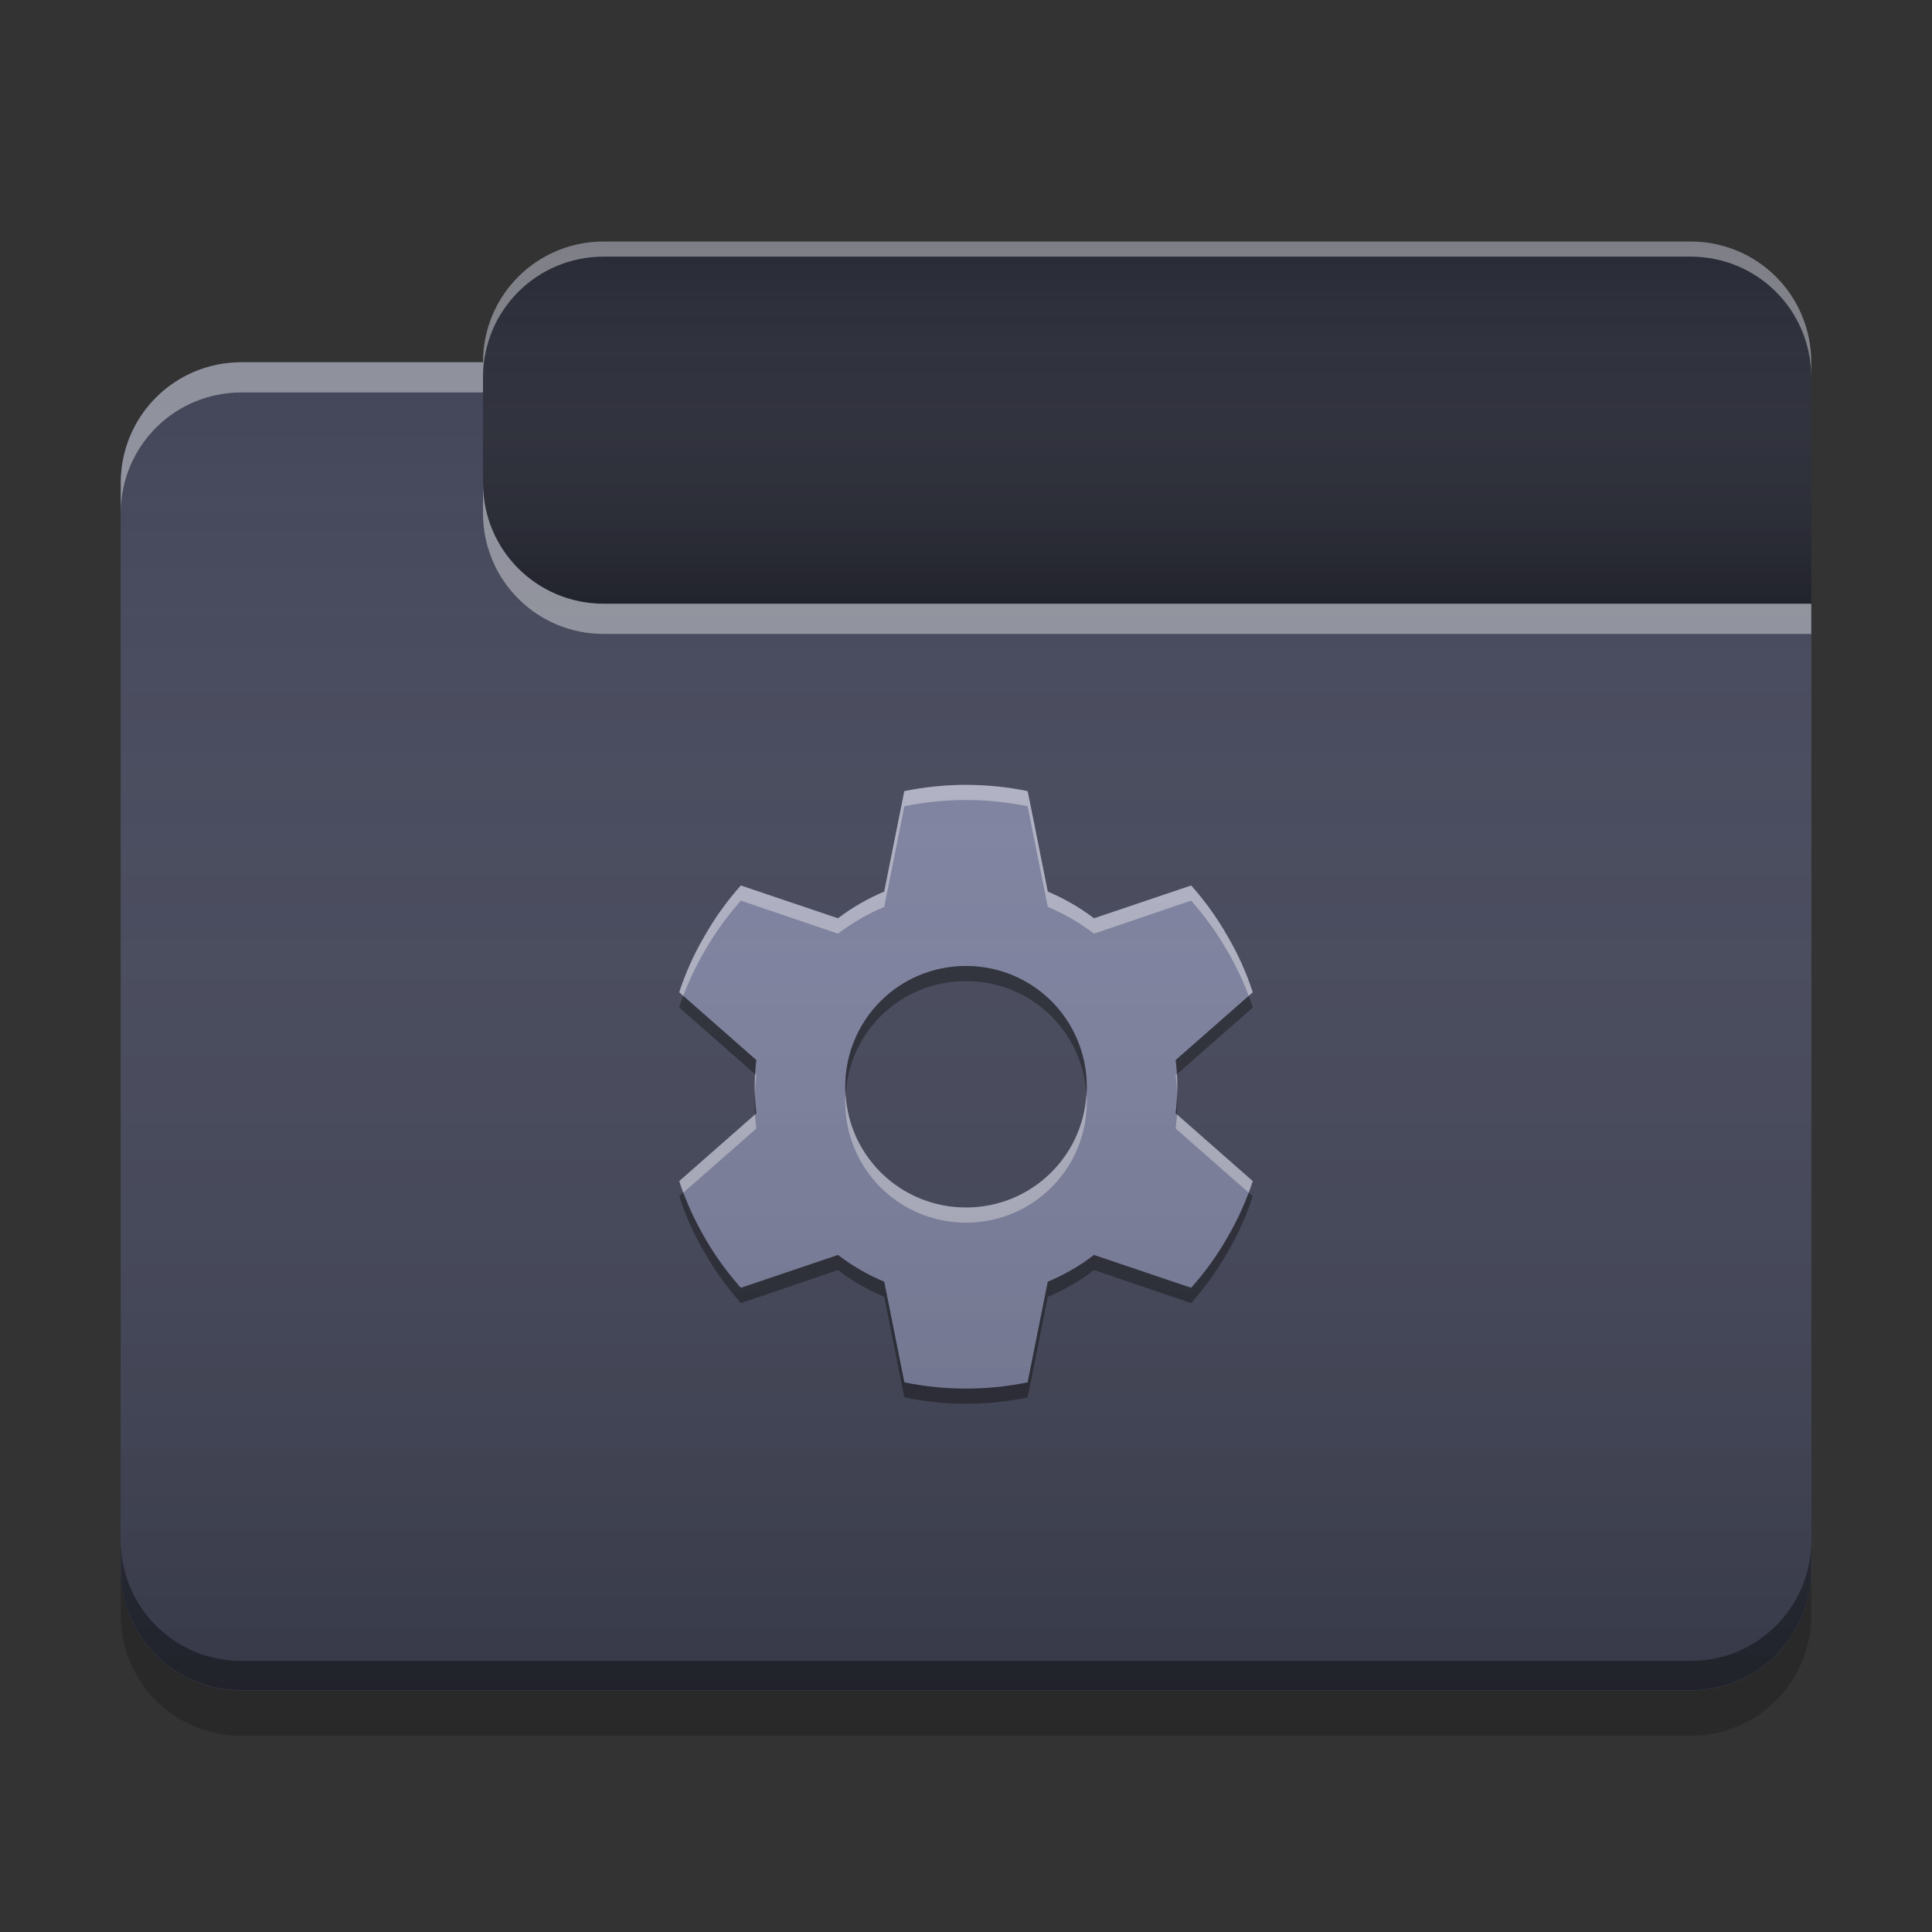 
<svg xmlns="http://www.w3.org/2000/svg" xmlns:xlink="http://www.w3.org/1999/xlink" width="24" height="24" viewBox="0 0 24 24" version="1.1">
<rect x="0" y="0" width="24" height="24" fill="#333333" stroke="none"/>
<defs>
<linearGradient id="linear0" gradientUnits="userSpaceOnUse" x1="10.054" y1="-209.708" x2="10.054" y2="-212.883" gradientTransform="matrix(1.417,0,0,1.417,0,304.724)">
<stop offset="0" style="stop-color:rgb(0%,0%,0%);stop-opacity:0.2;"/>
<stop offset="1" style="stop-color:rgb(100%,100%,100%);stop-opacity:0;"/>
</linearGradient>
<linearGradient id="linear1" gradientUnits="userSpaceOnUse" x1="8.996" y1="-200.183" x2="8.996" y2="-211.825" gradientTransform="matrix(1.417,0,0,1.417,0,304.724)">
<stop offset="0" style="stop-color:rgb(0%,0%,0%);stop-opacity:0.2;"/>
<stop offset="1" style="stop-color:rgb(100%,100%,100%);stop-opacity:0;"/>
</linearGradient>
</defs>
<g id="surface1">
<path style=" stroke:none;fill-rule:nonzero;fill:rgb(15.686%,16.471%,21.176%);fill-opacity:1;" d="M 7.5 3 L 21 3 C 21.828 3 22.5 3.672 22.5 4.5 L 22.5 9 C 22.5 9.828 21.828 10.5 21 10.5 L 7.5 10.5 C 6.672 10.5 6 9.828 6 9 L 6 4.5 C 6 3.672 6.672 3 7.5 3 Z M 7.5 3 "/>
<path style=" stroke:none;fill-rule:nonzero;fill:url(#linear0);" d="M 7.5 3 L 21 3 C 21.828 3 22.5 3.672 22.5 4.5 L 22.5 9 C 22.5 9.828 21.828 10.5 21 10.5 L 7.5 10.5 C 6.672 10.5 6 9.828 6 9 L 6 4.5 C 6 3.672 6.672 3 7.5 3 Z M 7.5 3 "/>
<path style=" stroke:none;fill-rule:nonzero;fill:rgb(26.667%,27.843%,35.294%);fill-opacity:1;" d="M 3 4.5 C 2.168 4.5 1.5 5.168 1.5 6 L 1.5 19.5 C 1.5 20.332 2.168 21 3 21 L 21 21 C 21.832 21 22.5 20.332 22.5 19.5 L 22.5 7.5 L 7.5 7.5 C 6.668 7.5 6 6.832 6 6 L 6 4.5 Z M 3 4.5 "/>
<path style=" stroke:none;fill-rule:nonzero;fill:rgb(26.667%,27.843%,35.294%);fill-opacity:1;" d="M 3 4.5 C 2.168 4.5 1.5 5.168 1.5 6 L 1.5 19.5 C 1.5 20.332 2.168 21 3 21 L 21 21 C 21.832 21 22.5 20.332 22.5 19.5 L 22.5 7.5 L 7.5 7.5 C 6.668 7.5 6 6.832 6 6 L 6 4.5 Z M 3 4.5 "/>
<path style=" stroke:none;fill-rule:nonzero;fill:rgb(49.412%,50.98%,62.745%);fill-opacity:1;" d="M 11.949 9.75 C 11.707 9.754 11.465 9.781 11.234 9.828 L 10.984 11.078 C 10.777 11.164 10.586 11.273 10.41 11.41 L 9.203 11 C 9.035 11.191 8.883 11.398 8.754 11.625 C 8.621 11.852 8.516 12.086 8.438 12.328 L 9.395 13.168 C 9.383 13.277 9.375 13.387 9.375 13.5 C 9.375 13.613 9.383 13.723 9.395 13.832 L 8.438 14.672 C 8.516 14.914 8.621 15.148 8.754 15.375 C 8.883 15.602 9.035 15.809 9.203 16 L 10.41 15.59 C 10.586 15.727 10.777 15.836 10.984 15.922 L 11.234 17.172 C 11.48 17.223 11.738 17.25 12 17.25 C 12.262 17.25 12.52 17.223 12.766 17.172 L 13.016 15.922 C 13.223 15.836 13.414 15.727 13.59 15.59 L 14.797 16 C 14.965 15.809 15.117 15.602 15.246 15.375 C 15.379 15.148 15.484 14.914 15.562 14.672 L 14.605 13.832 C 14.617 13.723 14.625 13.613 14.625 13.5 C 14.625 13.387 14.617 13.277 14.605 13.168 L 15.562 12.328 C 15.484 12.086 15.379 11.852 15.246 11.625 C 15.117 11.398 14.965 11.191 14.797 11 L 13.59 11.41 C 13.414 11.273 13.223 11.164 13.016 11.078 L 12.766 9.828 C 12.52 9.777 12.262 9.75 12 9.75 C 11.984 9.75 11.969 9.75 11.949 9.75 Z M 12 12 C 12.832 12 13.5 12.668 13.5 13.5 C 13.5 14.332 12.832 15 12 15 C 11.168 15 10.5 14.332 10.5 13.5 C 10.5 12.668 11.168 12 12 12 Z M 12 12 "/>
<path style=" stroke:none;fill-rule:nonzero;fill:rgb(0.392%,0.392%,0.392%);fill-opacity:0.4;" d="M 3 20.996 C 2.168 20.996 1.5 20.328 1.5 19.496 L 1.5 19.133 C 1.5 19.965 2.168 20.633 3 20.633 L 21 20.633 C 21.832 20.633 22.5 19.965 22.5 19.133 L 22.5 19.496 C 22.5 20.328 21.832 20.996 21 20.996 Z M 3 20.996 "/>
<path style=" stroke:none;fill-rule:nonzero;fill:rgb(0%,0%,0%);fill-opacity:0.2;" d="M 1.5 19.5 L 1.5 20.062 C 1.5 20.895 2.168 21.562 3 21.562 L 21 21.562 C 21.832 21.562 22.5 20.895 22.5 20.062 L 22.5 19.5 C 22.5 20.332 21.832 21 21 21 L 3 21 C 2.168 21 1.5 20.332 1.5 19.5 Z M 1.5 19.5 "/>
<path style=" stroke:none;fill-rule:nonzero;fill:rgb(100%,100%,100%);fill-opacity:0.4;" d="M 3 4.5 C 2.168 4.5 1.5 5.168 1.5 6 L 1.5 6.375 C 1.5 5.543 2.168 4.875 3 4.875 L 6 4.875 L 6 4.5 Z M 6 6 L 6 6.375 C 6 7.207 6.668 7.875 7.5 7.875 L 22.5 7.875 L 22.5 7.5 L 7.5 7.5 C 6.668 7.5 6 6.832 6 6 Z M 6 6 "/>
<path style=" stroke:none;fill-rule:nonzero;fill:rgb(100%,100%,100%);fill-opacity:0.4;" d="M 7.5 3 C 6.668 3 6 3.668 6 4.5 L 6 4.688 C 6 3.855 6.668 3.188 7.5 3.188 L 21 3.188 C 21.832 3.188 22.5 3.855 22.5 4.688 L 22.5 4.5 C 22.5 3.668 21.832 3 21 3 Z M 7.5 3 "/>
<path style=" stroke:none;fill-rule:nonzero;fill:rgb(0%,0%,0%);fill-opacity:0.4;" d="M 12 12 C 11.168 12 10.5 12.668 10.5 13.5 C 10.5 13.531 10.5 13.562 10.504 13.594 C 10.551 12.805 11.199 12.188 12 12.188 C 12.801 12.188 13.449 12.805 13.496 13.594 C 13.5 13.562 13.5 13.531 13.5 13.5 C 13.5 12.668 12.832 12 12 12 Z M 8.488 12.371 C 8.469 12.418 8.453 12.465 8.438 12.516 L 9.379 13.344 C 9.383 13.285 9.387 13.227 9.395 13.168 Z M 15.512 12.371 L 14.605 13.168 C 14.613 13.227 14.617 13.285 14.621 13.344 L 15.562 12.516 C 15.547 12.465 15.531 12.418 15.512 12.371 Z M 9.379 13.594 C 9.375 13.625 9.375 13.656 9.375 13.688 C 9.375 13.738 9.375 13.793 9.379 13.844 L 9.395 13.828 C 9.387 13.75 9.379 13.672 9.379 13.594 Z M 14.621 13.594 C 14.621 13.672 14.613 13.75 14.605 13.828 L 14.621 13.844 C 14.625 13.793 14.625 13.738 14.625 13.688 C 14.625 13.656 14.625 13.625 14.621 13.594 Z M 8.488 14.816 L 8.438 14.859 C 8.516 15.102 8.621 15.336 8.754 15.562 C 8.883 15.789 9.035 15.996 9.203 16.188 L 10.41 15.777 C 10.586 15.914 10.777 16.023 10.984 16.109 L 11.234 17.359 C 11.48 17.41 11.738 17.438 12 17.438 C 12.262 17.438 12.52 17.41 12.766 17.359 L 13.016 16.109 C 13.223 16.023 13.414 15.914 13.59 15.777 L 14.797 16.188 C 14.965 15.996 15.117 15.789 15.246 15.562 C 15.379 15.336 15.484 15.102 15.562 14.859 L 15.512 14.816 C 15.441 15.004 15.352 15.191 15.246 15.375 C 15.117 15.602 14.965 15.809 14.797 15.996 L 13.59 15.59 C 13.414 15.723 13.223 15.836 13.016 15.922 L 12.766 17.172 C 12.52 17.223 12.262 17.25 12 17.25 C 11.738 17.25 11.48 17.223 11.234 17.172 L 10.984 15.922 C 10.777 15.836 10.586 15.723 10.41 15.59 L 9.203 15.996 C 9.035 15.809 8.883 15.602 8.754 15.375 C 8.648 15.191 8.559 15.004 8.488 14.816 Z M 8.488 14.816 "/>
<path style=" stroke:none;fill-rule:nonzero;fill:rgb(99.608%,99.608%,99.608%);fill-opacity:0.4;" d="M 12 15.188 C 11.168 15.188 10.5 14.52 10.5 13.688 C 10.5 13.656 10.5 13.625 10.504 13.594 C 10.551 14.379 11.199 15 12 15 C 12.801 15 13.449 14.379 13.496 13.594 C 13.5 13.625 13.5 13.656 13.5 13.688 C 13.5 14.52 12.832 15.188 12 15.188 Z M 8.488 14.816 C 8.469 14.77 8.453 14.719 8.438 14.672 L 9.379 13.844 C 9.383 13.902 9.387 13.961 9.395 14.02 Z M 15.512 14.816 L 14.605 14.02 C 14.613 13.961 14.617 13.902 14.621 13.844 L 15.562 14.672 C 15.547 14.719 15.531 14.77 15.512 14.816 Z M 9.379 13.594 C 9.375 13.562 9.375 13.531 9.375 13.5 C 9.375 13.445 9.375 13.395 9.379 13.344 L 9.395 13.355 C 9.387 13.434 9.379 13.516 9.379 13.594 Z M 14.621 13.594 C 14.621 13.512 14.613 13.434 14.605 13.355 L 14.621 13.344 C 14.625 13.395 14.625 13.445 14.625 13.5 C 14.625 13.531 14.625 13.562 14.621 13.594 Z M 8.488 12.371 L 8.438 12.324 C 8.516 12.086 8.621 11.852 8.754 11.625 C 8.883 11.398 9.035 11.188 9.203 11 L 10.41 11.406 C 10.586 11.273 10.777 11.164 10.984 11.074 L 11.234 9.828 C 11.48 9.777 11.738 9.75 12 9.75 C 12.262 9.75 12.52 9.777 12.766 9.828 L 13.016 11.074 C 13.223 11.164 13.414 11.273 13.59 11.406 L 14.797 11 C 14.965 11.188 15.117 11.398 15.246 11.625 C 15.379 11.852 15.484 12.086 15.562 12.324 L 15.512 12.371 C 15.441 12.18 15.352 11.996 15.246 11.812 C 15.117 11.586 14.965 11.379 14.797 11.188 L 13.59 11.598 C 13.414 11.465 13.223 11.352 13.016 11.266 L 12.766 10.016 C 12.52 9.965 12.262 9.938 12 9.938 C 11.738 9.938 11.48 9.965 11.234 10.016 L 10.984 11.266 C 10.777 11.352 10.586 11.465 10.41 11.598 L 9.203 11.188 C 9.035 11.379 8.883 11.586 8.754 11.812 C 8.648 11.996 8.559 12.18 8.488 12.371 Z M 8.488 12.371 "/>
<path style=" stroke:none;fill-rule:nonzero;fill:url(#linear1);" d="M 3 4.5 C 2.168 4.5 1.5 5.168 1.5 6 L 1.5 19.5 C 1.5 20.332 2.168 21 3 21 L 21 21 C 21.832 21 22.5 20.332 22.5 19.5 L 22.5 7.5 L 7.5 7.5 C 6.668 7.5 6 6.832 6 6 L 6 4.5 Z M 3 4.5 "/>
</g>
</svg>
